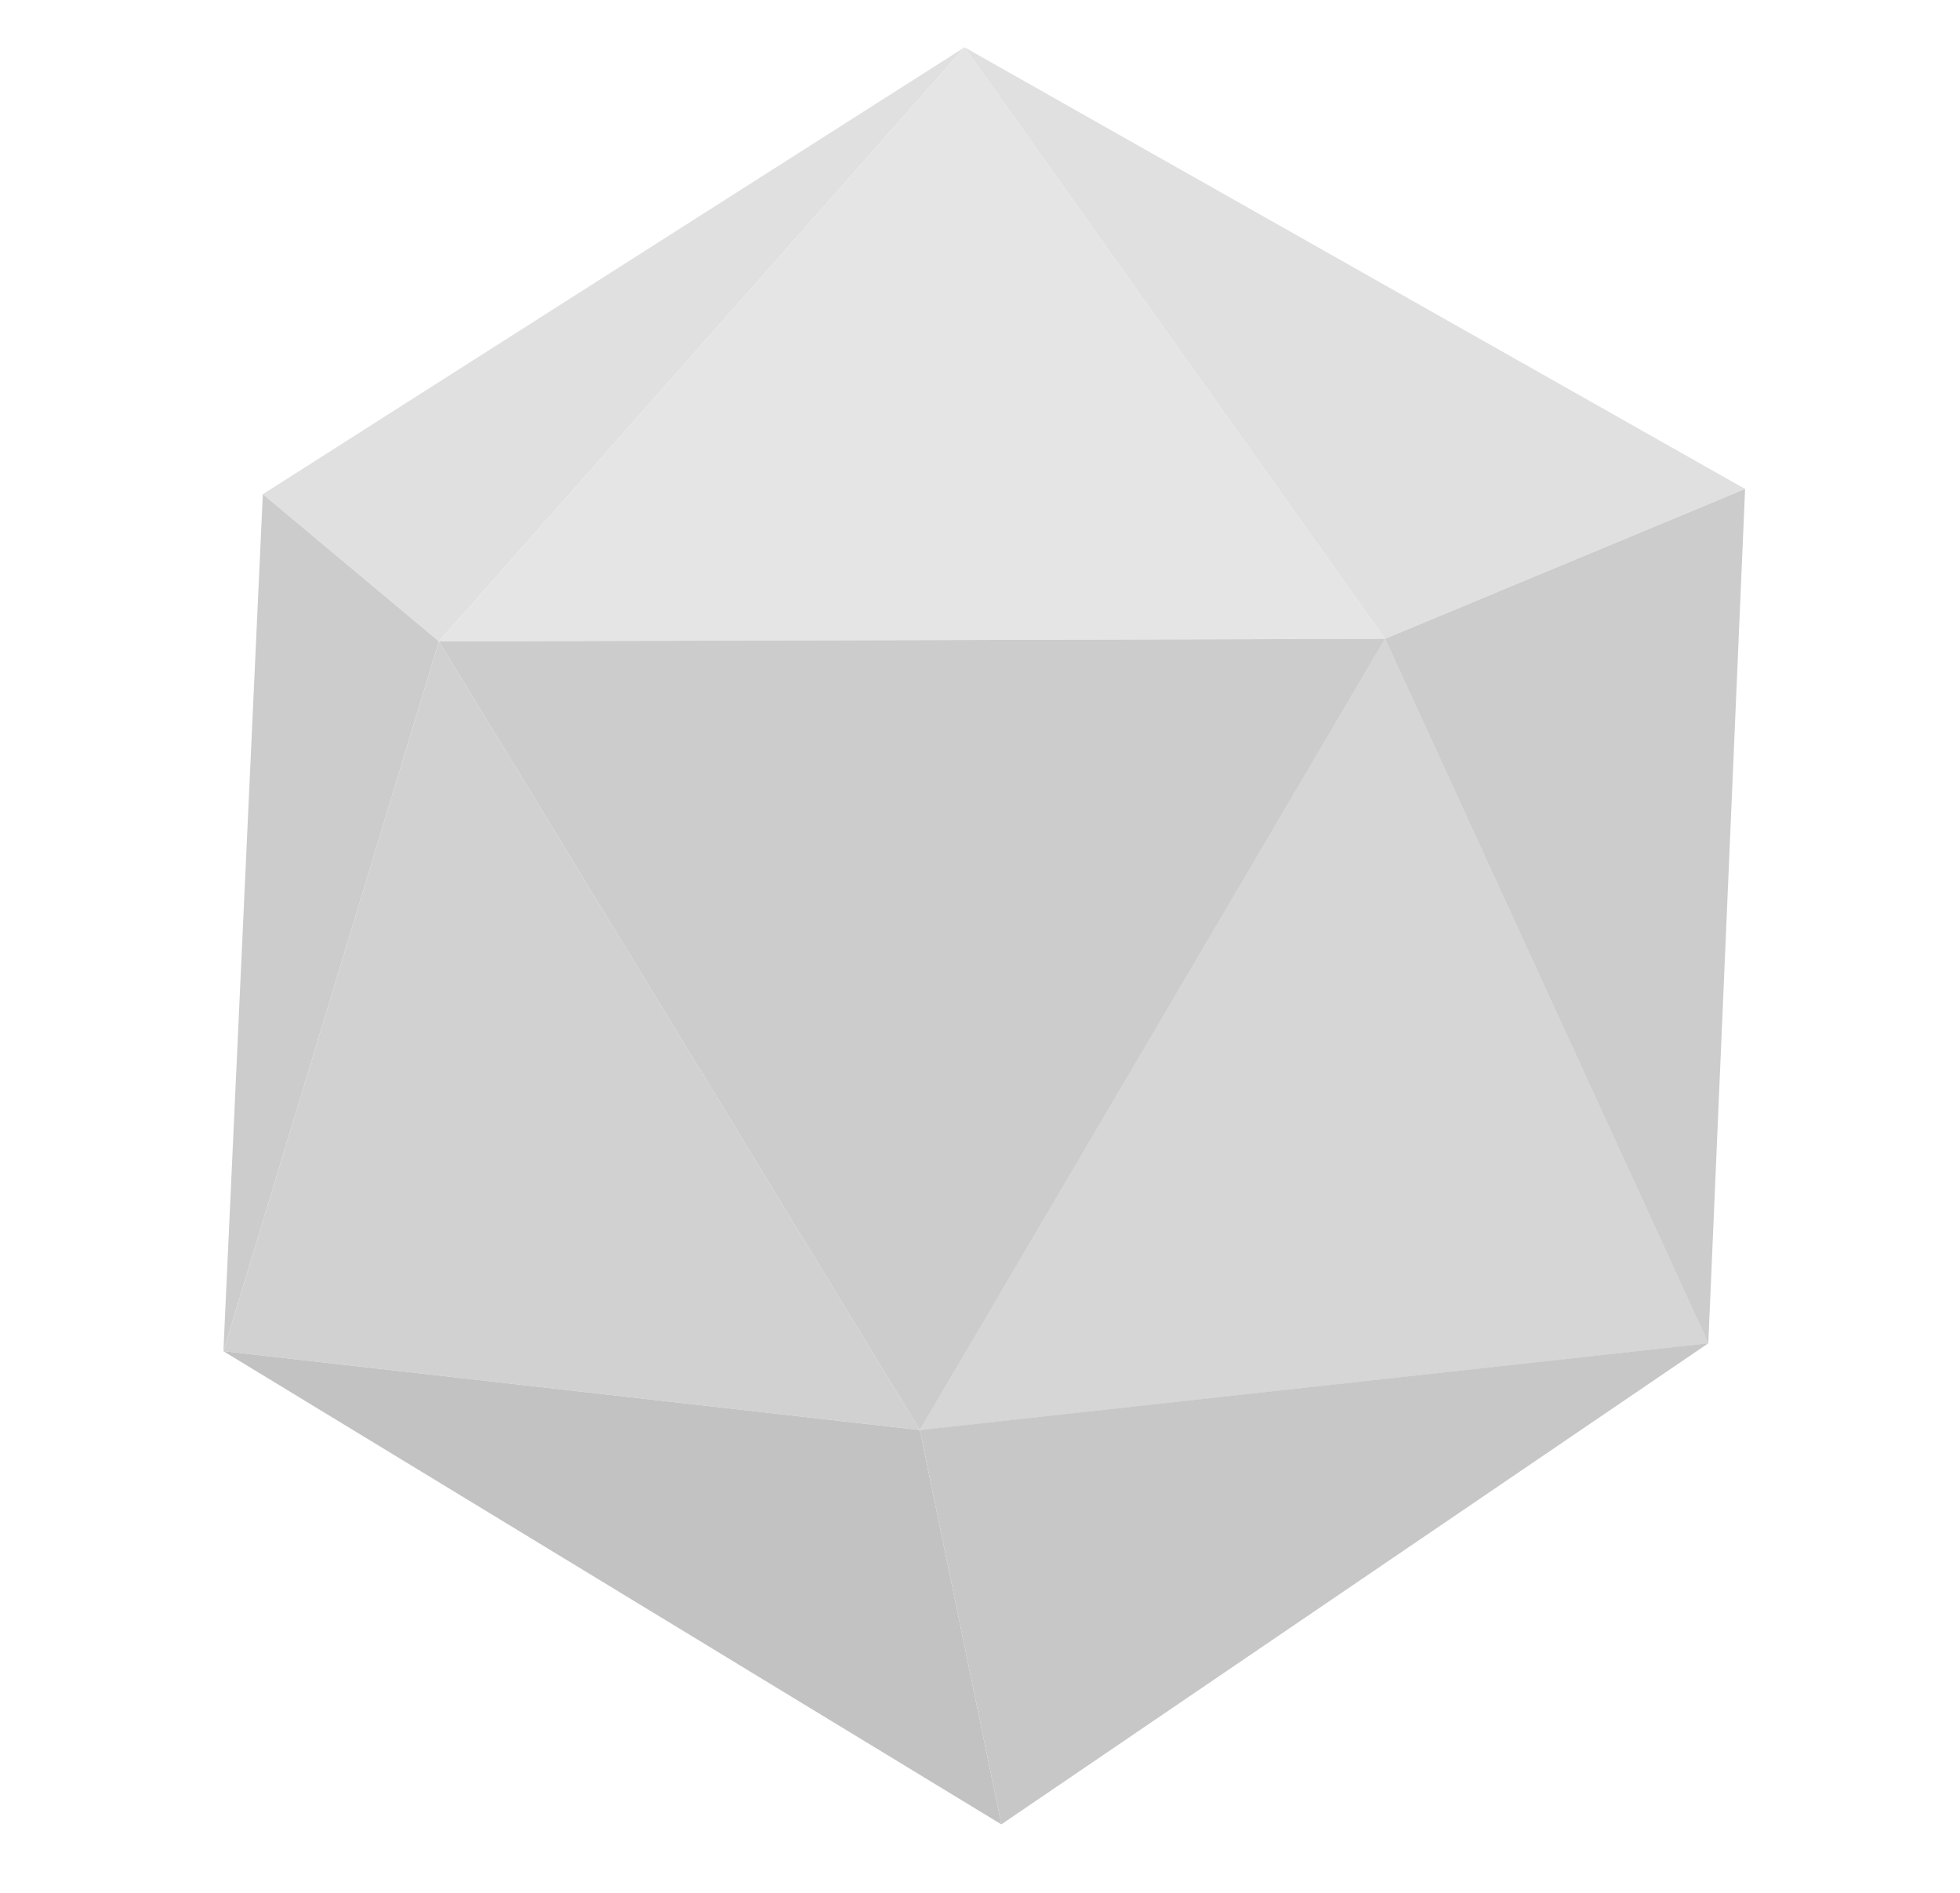 <svg version="1.1" viewBox="0.0 0.0 745.766 720.0" fill="none" stroke="none" stroke-linecap="square" stroke-miterlimit="10" xmlns:xlink="http://www.w3.org/1999/xlink" xmlns="http://www.w3.org/2000/svg">
  <clipPath id="p.0"><path d="m0 0l745.766 0l0 720.0l-745.766 0l0 -720.0z" clip-rule="nonzero"/></clipPath>
  <g clip-path="url(#p.0)">
    <path fill="#E0E0E0" d="M 100,188 L 367,18 L 167,244 Z" fill-rule="evenodd"/>
    <path fill="#E5E5E5" d="M 167,244 L 527,243 L 367,18 Z" fill-rule="evenodd"/>
    <path fill="#E0E0E0" d="M 367,18 L 527,243 L 664,186 Z" fill-rule="evenodd"/>
    <path fill="#CCCCCC" d="M 100,188 L 167,244 L 85,514 Z" fill-rule="evenodd"/>
    <path fill="#D1D1D1" d="M 167,244 L 350,544 L 85,514 Z" fill-rule="evenodd"/>
    <path fill="#CCCCCC" d="M 664,186 L 527,243 L 650,511 Z" fill-rule="evenodd"/>
    <path fill="#D1D1D1" d="M 527,243 L 650,511 L 350,544 Z" fill-rule="evenodd"/>
    <path fill="#CCCCCC" d="M 167,244 L 527,243 L 350,544 Z" fill-rule="evenodd"/>
    <path fill="#C2C2C2" d="M 85,514 L 350,544 L 381,694 Z" fill-rule="evenodd"/>
    <path fill="#D6D6D6" d="M 527,243 L 650,511 L 350,544 Z" fill-rule="evenodd"/>
    <path fill="#C7C7C7" d="M 350,544 L 381,694 L 650,511 Z" fill-rule="evenodd"/>
  </g>
</svg>
